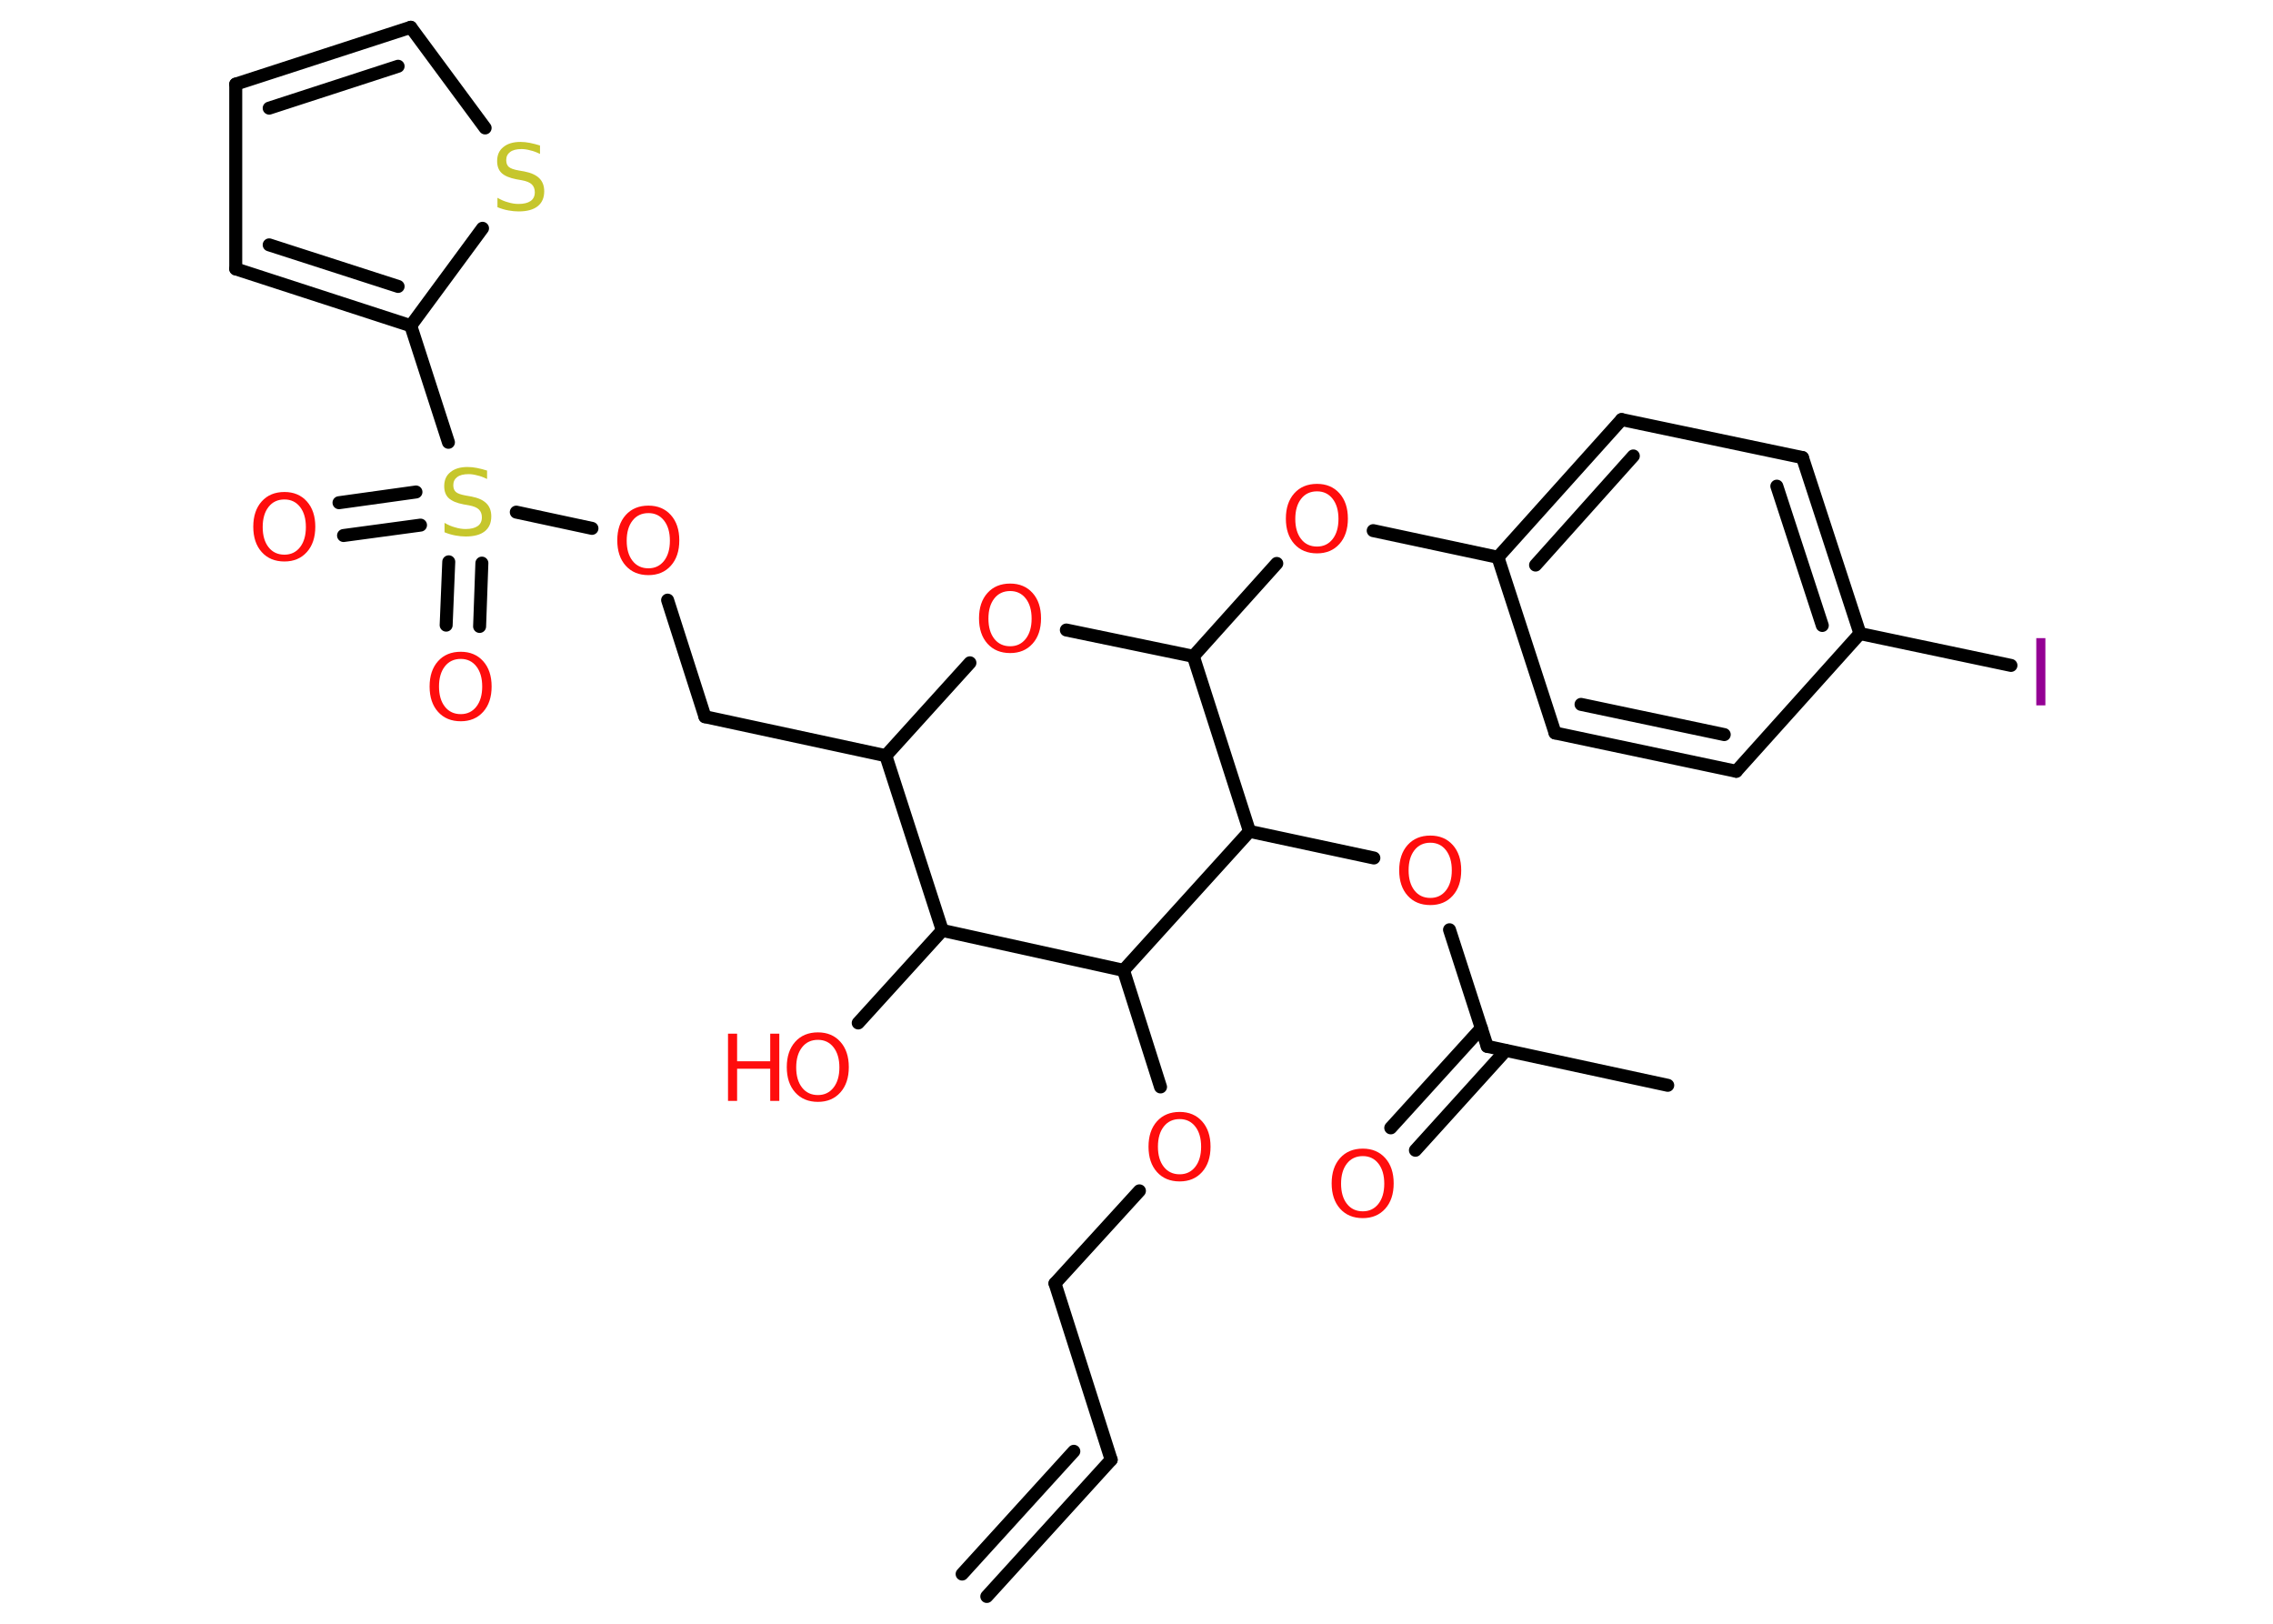 <?xml version='1.0' encoding='UTF-8'?>
<!DOCTYPE svg PUBLIC "-//W3C//DTD SVG 1.1//EN" "http://www.w3.org/Graphics/SVG/1.1/DTD/svg11.dtd">
<svg version='1.2' xmlns='http://www.w3.org/2000/svg' xmlns:xlink='http://www.w3.org/1999/xlink' width='70.0mm' height='50.0mm' viewBox='0 0 70.0 50.0'>
  <desc>Generated by the Chemistry Development Kit (http://github.com/cdk)</desc>
  <g stroke-linecap='round' stroke-linejoin='round' stroke='#000000' stroke-width='.4' fill='#FF0D0D'>
    <rect x='.0' y='.0' width='70.0' height='50.0' fill='#FFFFFF' stroke='none'/>
    <g id='mol1' class='mol'>
      <g id='mol1bnd1' class='bond'>
        <line x1='34.22' y1='44.95' x2='30.39' y2='49.16'/>
        <line x1='33.07' y1='44.69' x2='29.63' y2='48.47'/>
      </g>
      <line id='mol1bnd2' class='bond' x1='34.22' y1='44.95' x2='32.49' y2='39.52'/>
      <line id='mol1bnd3' class='bond' x1='32.49' y1='39.52' x2='35.09' y2='36.67'/>
      <line id='mol1bnd4' class='bond' x1='35.74' y1='33.47' x2='34.6' y2='29.88'/>
      <line id='mol1bnd5' class='bond' x1='34.6' y1='29.88' x2='29.02' y2='28.65'/>
      <line id='mol1bnd6' class='bond' x1='29.02' y1='28.65' x2='26.43' y2='31.5'/>
      <line id='mol1bnd7' class='bond' x1='29.02' y1='28.65' x2='27.28' y2='23.27'/>
      <line id='mol1bnd8' class='bond' x1='27.28' y1='23.27' x2='21.71' y2='22.07'/>
      <line id='mol1bnd9' class='bond' x1='21.71' y1='22.07' x2='20.56' y2='18.48'/>
      <line id='mol1bnd10' class='bond' x1='18.23' y1='16.27' x2='15.9' y2='15.77'/>
      <g id='mol1bnd11' class='bond'>
        <line x1='12.95' y1='16.17' x2='10.58' y2='16.49'/>
        <line x1='12.81' y1='15.15' x2='10.44' y2='15.48'/>
      </g>
      <g id='mol1bnd12' class='bond'>
        <line x1='14.84' y1='17.34' x2='14.77' y2='19.29'/>
        <line x1='13.82' y1='17.3' x2='13.74' y2='19.25'/>
      </g>
      <line id='mol1bnd13' class='bond' x1='13.81' y1='13.62' x2='12.65' y2='10.03'/>
      <g id='mol1bnd14' class='bond'>
        <line x1='7.26' y1='8.28' x2='12.65' y2='10.03'/>
        <line x1='8.29' y1='7.54' x2='12.26' y2='8.82'/>
      </g>
      <line id='mol1bnd15' class='bond' x1='7.26' y1='8.28' x2='7.26' y2='2.59'/>
      <g id='mol1bnd16' class='bond'>
        <line x1='12.65' y1='.84' x2='7.26' y2='2.59'/>
        <line x1='12.26' y1='2.04' x2='8.29' y2='3.33'/>
      </g>
      <line id='mol1bnd17' class='bond' x1='12.65' y1='.84' x2='14.94' y2='3.94'/>
      <line id='mol1bnd18' class='bond' x1='12.65' y1='10.03' x2='14.86' y2='7.03'/>
      <line id='mol1bnd19' class='bond' x1='27.28' y1='23.27' x2='29.87' y2='20.41'/>
      <line id='mol1bnd20' class='bond' x1='32.84' y1='19.4' x2='36.75' y2='20.21'/>
      <line id='mol1bnd21' class='bond' x1='36.75' y1='20.21' x2='39.32' y2='17.35'/>
      <line id='mol1bnd22' class='bond' x1='42.29' y1='16.34' x2='46.13' y2='17.16'/>
      <g id='mol1bnd23' class='bond'>
        <line x1='49.94' y1='12.92' x2='46.13' y2='17.16'/>
        <line x1='50.3' y1='14.04' x2='47.29' y2='17.4'/>
      </g>
      <line id='mol1bnd24' class='bond' x1='49.94' y1='12.92' x2='55.51' y2='14.09'/>
      <g id='mol1bnd25' class='bond'>
        <line x1='57.28' y1='19.51' x2='55.51' y2='14.09'/>
        <line x1='56.12' y1='19.26' x2='54.72' y2='14.97'/>
      </g>
      <line id='mol1bnd26' class='bond' x1='57.28' y1='19.51' x2='61.93' y2='20.49'/>
      <line id='mol1bnd27' class='bond' x1='57.28' y1='19.51' x2='53.47' y2='23.75'/>
      <g id='mol1bnd28' class='bond'>
        <line x1='47.89' y1='22.57' x2='53.47' y2='23.75'/>
        <line x1='48.69' y1='21.69' x2='53.1' y2='22.62'/>
      </g>
      <line id='mol1bnd29' class='bond' x1='46.13' y1='17.16' x2='47.89' y2='22.57'/>
      <line id='mol1bnd30' class='bond' x1='36.75' y1='20.21' x2='38.48' y2='25.6'/>
      <line id='mol1bnd31' class='bond' x1='34.6' y1='29.88' x2='38.48' y2='25.6'/>
      <line id='mol1bnd32' class='bond' x1='38.48' y1='25.6' x2='42.31' y2='26.42'/>
      <line id='mol1bnd33' class='bond' x1='44.64' y1='28.63' x2='45.8' y2='32.22'/>
      <line id='mol1bnd34' class='bond' x1='45.8' y1='32.22' x2='51.36' y2='33.42'/>
      <g id='mol1bnd35' class='bond'>
        <line x1='46.37' y1='32.35' x2='43.59' y2='35.42'/>
        <line x1='45.62' y1='31.66' x2='42.83' y2='34.73'/>
      </g>
      <path id='mol1atm4' class='atom' d='M36.33 34.46q-.31 .0 -.49 .23q-.18 .23 -.18 .62q.0 .39 .18 .62q.18 .23 .49 .23q.3 .0 .48 -.23q.18 -.23 .18 -.62q.0 -.39 -.18 -.62q-.18 -.23 -.48 -.23zM36.33 34.24q.43 .0 .69 .29q.26 .29 .26 .78q.0 .49 -.26 .78q-.26 .29 -.69 .29q-.44 .0 -.7 -.29q-.26 -.29 -.26 -.78q.0 -.49 .26 -.78q.26 -.29 .7 -.29z' stroke='none'/>
      <g id='mol1atm7' class='atom'>
        <path d='M25.19 32.02q-.31 .0 -.49 .23q-.18 .23 -.18 .62q.0 .39 .18 .62q.18 .23 .49 .23q.3 .0 .48 -.23q.18 -.23 .18 -.62q.0 -.39 -.18 -.62q-.18 -.23 -.48 -.23zM25.19 31.79q.43 .0 .69 .29q.26 .29 .26 .78q.0 .49 -.26 .78q-.26 .29 -.69 .29q-.44 .0 -.7 -.29q-.26 -.29 -.26 -.78q.0 -.49 .26 -.78q.26 -.29 .7 -.29z' stroke='none'/>
        <path d='M22.42 31.83h.28v.85h1.02v-.85h.28v2.07h-.28v-.99h-1.02v.99h-.28v-2.07z' stroke='none'/>
      </g>
      <path id='mol1atm10' class='atom' d='M19.97 15.8q-.31 .0 -.49 .23q-.18 .23 -.18 .62q.0 .39 .18 .62q.18 .23 .49 .23q.3 .0 .48 -.23q.18 -.23 .18 -.62q.0 -.39 -.18 -.62q-.18 -.23 -.48 -.23zM19.97 15.57q.43 .0 .69 .29q.26 .29 .26 .78q.0 .49 -.26 .78q-.26 .29 -.69 .29q-.44 .0 -.7 -.29q-.26 -.29 -.26 -.78q.0 -.49 .26 -.78q.26 -.29 .7 -.29z' stroke='none'/>
      <path id='mol1atm11' class='atom' d='M15.0 14.48v.27q-.16 -.08 -.3 -.11q-.14 -.04 -.27 -.04q-.23 .0 -.35 .09q-.12 .09 -.12 .25q.0 .14 .08 .21q.08 .07 .31 .11l.17 .03q.31 .06 .46 .21q.15 .15 .15 .4q.0 .3 -.2 .46q-.2 .16 -.59 .16q-.15 .0 -.31 -.03q-.17 -.03 -.34 -.1v-.29q.17 .1 .33 .14q.16 .05 .32 .05q.24 .0 .37 -.09q.13 -.09 .13 -.27q.0 -.15 -.09 -.24q-.09 -.09 -.31 -.13l-.17 -.03q-.31 -.06 -.45 -.19q-.14 -.13 -.14 -.37q.0 -.28 .19 -.43q.19 -.16 .53 -.16q.14 .0 .29 .03q.15 .03 .31 .08z' stroke='none' fill='#C6C62C'/>
      <path id='mol1atm12' class='atom' d='M8.76 15.38q-.31 .0 -.49 .23q-.18 .23 -.18 .62q.0 .39 .18 .62q.18 .23 .49 .23q.3 .0 .48 -.23q.18 -.23 .18 -.62q.0 -.39 -.18 -.62q-.18 -.23 -.48 -.23zM8.76 15.15q.43 .0 .69 .29q.26 .29 .26 .78q.0 .49 -.26 .78q-.26 .29 -.69 .29q-.44 .0 -.7 -.29q-.26 -.29 -.26 -.78q.0 -.49 .26 -.78q.26 -.29 .7 -.29z' stroke='none'/>
      <path id='mol1atm13' class='atom' d='M14.19 20.29q-.31 .0 -.49 .23q-.18 .23 -.18 .62q.0 .39 .18 .62q.18 .23 .49 .23q.3 .0 .48 -.23q.18 -.23 .18 -.62q.0 -.39 -.18 -.62q-.18 -.23 -.48 -.23zM14.19 20.07q.43 .0 .69 .29q.26 .29 .26 .78q.0 .49 -.26 .78q-.26 .29 -.69 .29q-.44 .0 -.7 -.29q-.26 -.29 -.26 -.78q.0 -.49 .26 -.78q.26 -.29 .7 -.29z' stroke='none'/>
      <path id='mol1atm18' class='atom' d='M16.63 4.47v.27q-.16 -.08 -.3 -.11q-.14 -.04 -.27 -.04q-.23 .0 -.35 .09q-.12 .09 -.12 .25q.0 .14 .08 .21q.08 .07 .31 .11l.17 .03q.31 .06 .46 .21q.15 .15 .15 .4q.0 .3 -.2 .46q-.2 .16 -.59 .16q-.15 .0 -.31 -.03q-.17 -.03 -.34 -.1v-.29q.17 .1 .33 .14q.16 .05 .32 .05q.24 .0 .37 -.09q.13 -.09 .13 -.27q.0 -.15 -.09 -.24q-.09 -.09 -.31 -.13l-.17 -.03q-.31 -.06 -.45 -.19q-.14 -.13 -.14 -.37q.0 -.28 .19 -.43q.19 -.16 .53 -.16q.14 .0 .29 .03q.15 .03 .31 .08z' stroke='none' fill='#C6C62C'/>
      <path id='mol1atm19' class='atom' d='M31.11 18.2q-.31 .0 -.49 .23q-.18 .23 -.18 .62q.0 .39 .18 .62q.18 .23 .49 .23q.3 .0 .48 -.23q.18 -.23 .18 -.62q.0 -.39 -.18 -.62q-.18 -.23 -.48 -.23zM31.11 17.97q.43 .0 .69 .29q.26 .29 .26 .78q.0 .49 -.26 .78q-.26 .29 -.69 .29q-.44 .0 -.7 -.29q-.26 -.29 -.26 -.78q.0 -.49 .26 -.78q.26 -.29 .7 -.29z' stroke='none'/>
      <path id='mol1atm21' class='atom' d='M40.56 15.13q-.31 .0 -.49 .23q-.18 .23 -.18 .62q.0 .39 .18 .62q.18 .23 .49 .23q.3 .0 .48 -.23q.18 -.23 .18 -.62q.0 -.39 -.18 -.62q-.18 -.23 -.48 -.23zM40.56 14.9q.43 .0 .69 .29q.26 .29 .26 .78q.0 .49 -.26 .78q-.26 .29 -.69 .29q-.44 .0 -.7 -.29q-.26 -.29 -.26 -.78q.0 -.49 .26 -.78q.26 -.29 .7 -.29z' stroke='none'/>
      <path id='mol1atm26' class='atom' d='M62.71 19.65h.28v2.07h-.28v-2.07z' stroke='none' fill='#940094'/>
      <path id='mol1atm30' class='atom' d='M44.05 25.95q-.31 .0 -.49 .23q-.18 .23 -.18 .62q.0 .39 .18 .62q.18 .23 .49 .23q.3 .0 .48 -.23q.18 -.23 .18 -.62q.0 -.39 -.18 -.62q-.18 -.23 -.48 -.23zM44.05 25.73q.43 .0 .69 .29q.26 .29 .26 .78q.0 .49 -.26 .78q-.26 .29 -.69 .29q-.44 .0 -.7 -.29q-.26 -.29 -.26 -.78q.0 -.49 .26 -.78q.26 -.29 .7 -.29z' stroke='none'/>
      <path id='mol1atm33' class='atom' d='M41.97 35.6q-.31 .0 -.49 .23q-.18 .23 -.18 .62q.0 .39 .18 .62q.18 .23 .49 .23q.3 .0 .48 -.23q.18 -.23 .18 -.62q.0 -.39 -.18 -.62q-.18 -.23 -.48 -.23zM41.97 35.37q.43 .0 .69 .29q.26 .29 .26 .78q.0 .49 -.26 .78q-.26 .29 -.69 .29q-.44 .0 -.7 -.29q-.26 -.29 -.26 -.78q.0 -.49 .26 -.78q.26 -.29 .7 -.29z' stroke='none'/>
    </g>
  </g>
</svg>
